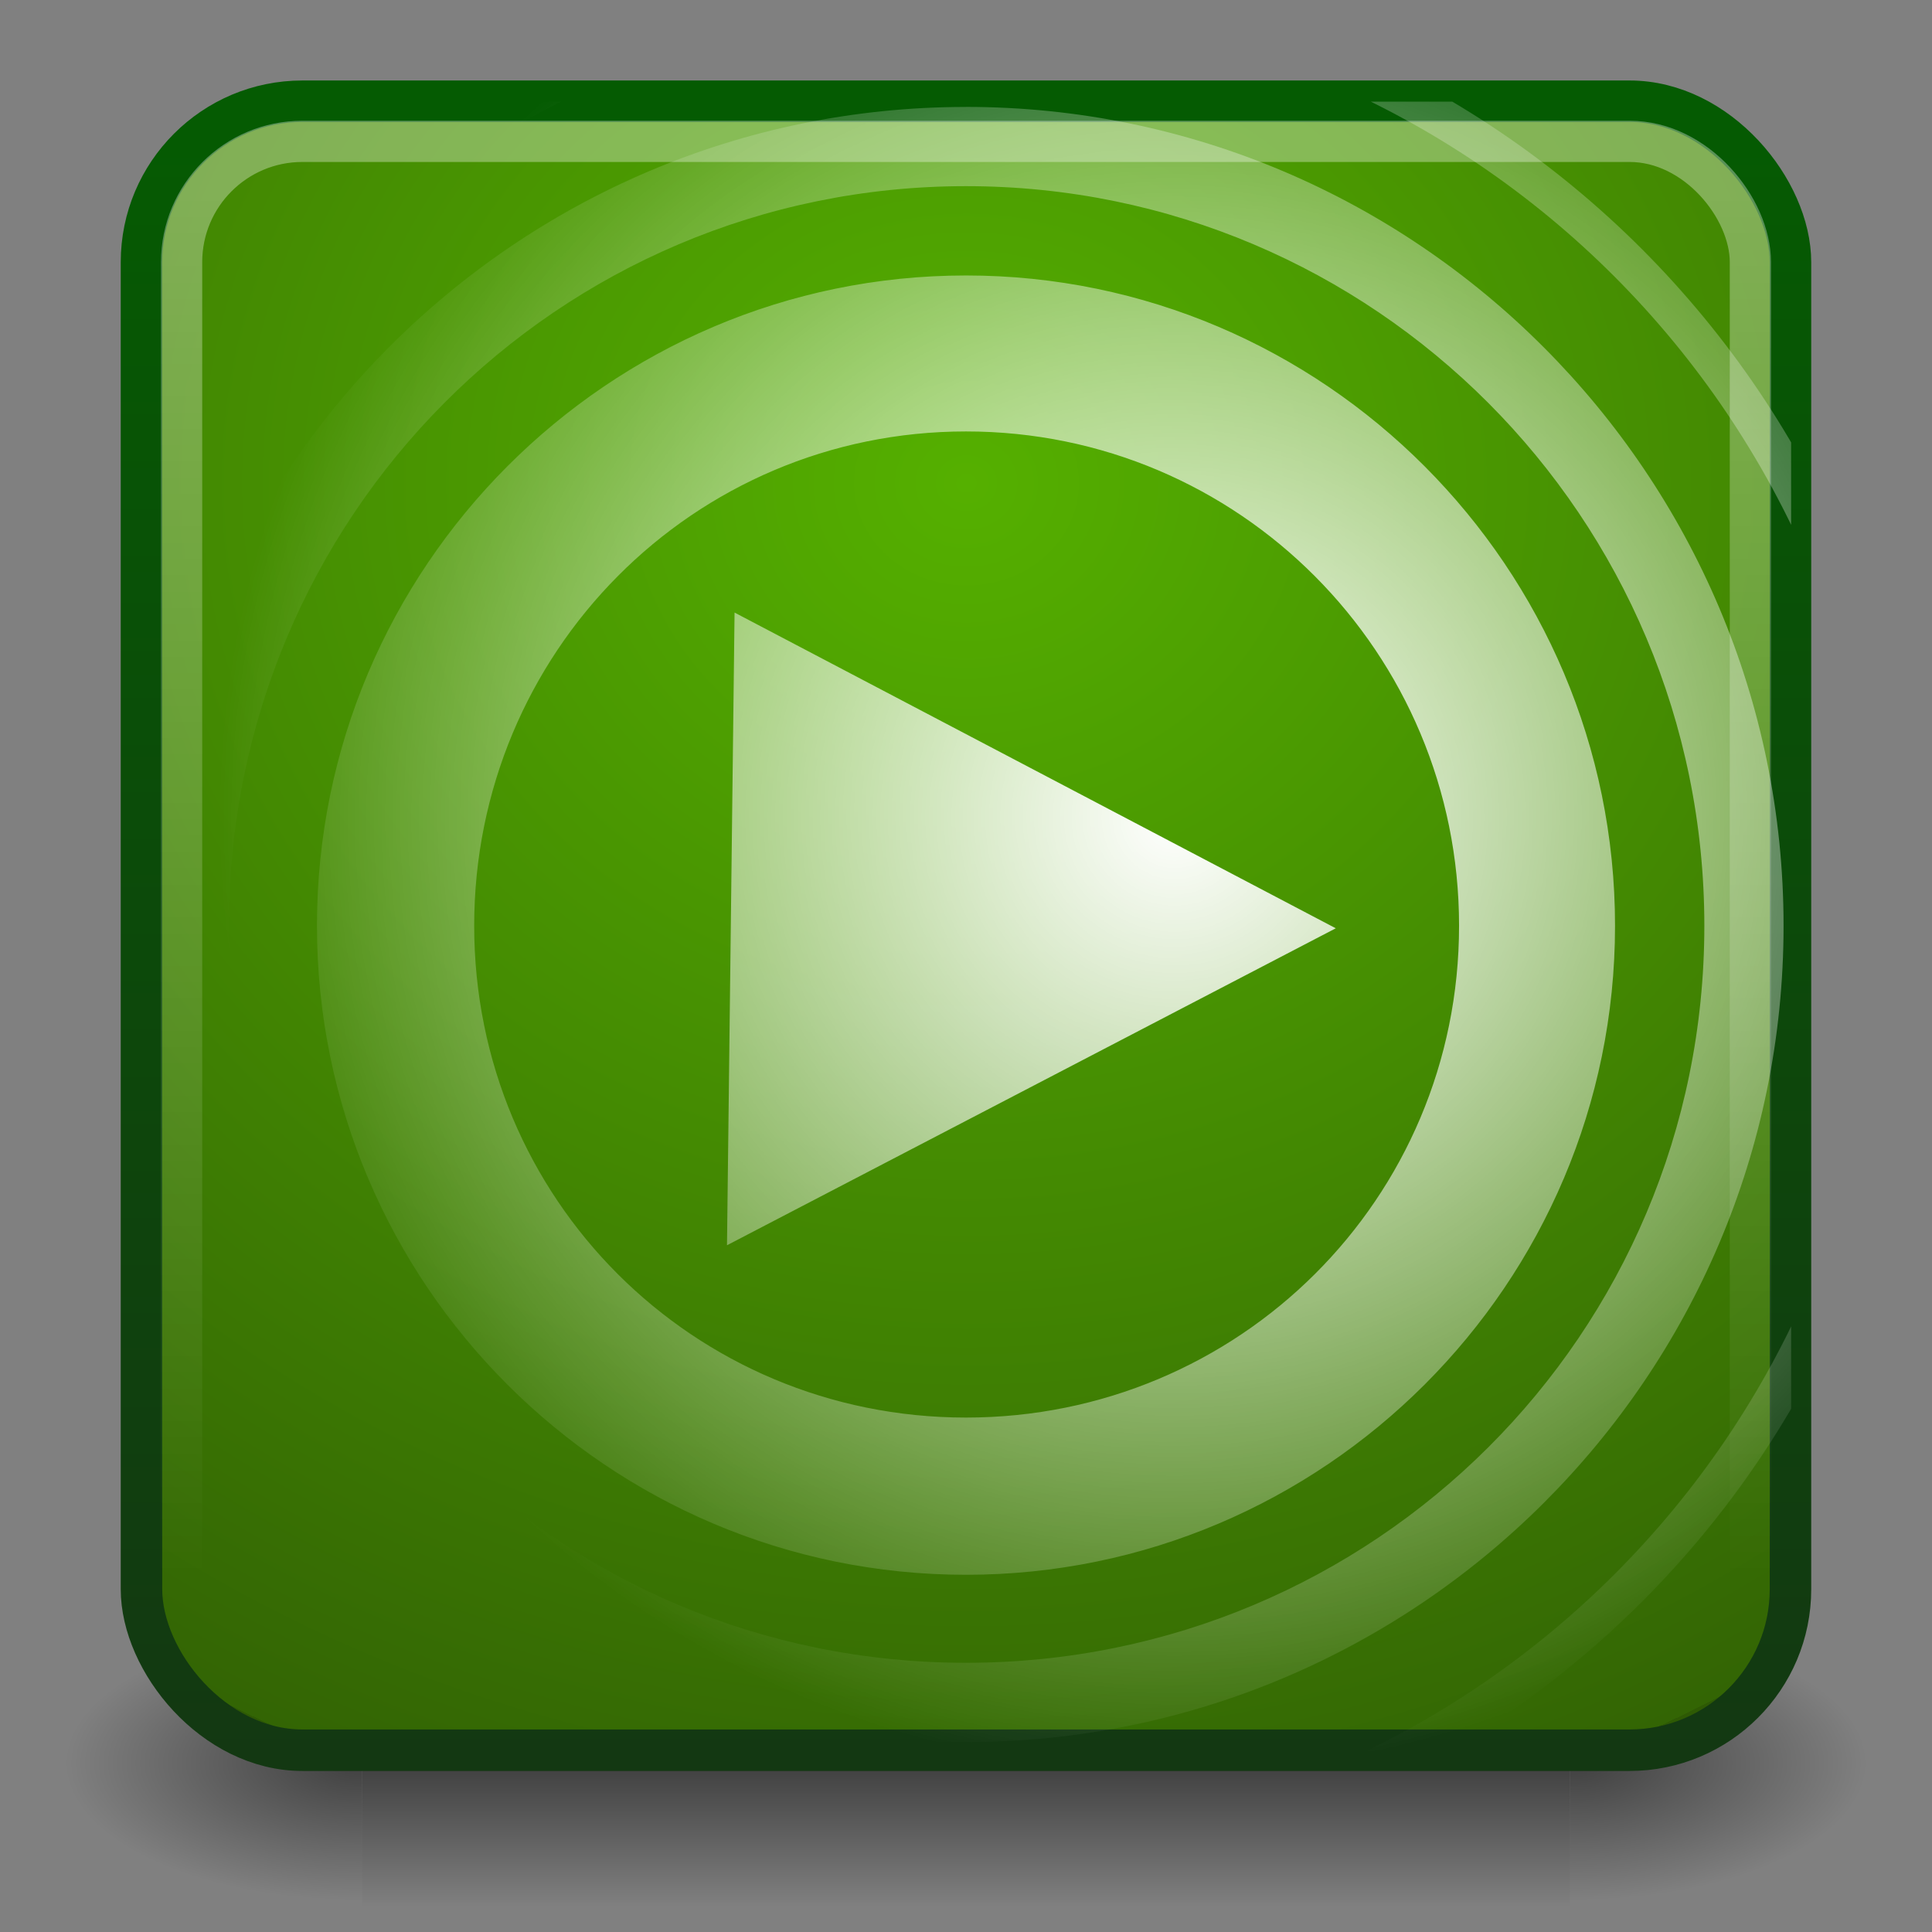 <?xml version="1.0" encoding="UTF-8" standalone="no"?>
<!-- Created with Inkscape (http://www.inkscape.org/) -->

<svg
   xmlns:dc="http://purl.org/dc/elements/1.1/"
   xmlns:cc="http://creativecommons.org/ns#"
   xmlns:rdf="http://www.w3.org/1999/02/22-rdf-syntax-ns#"
   xmlns:svg="http://www.w3.org/2000/svg"
   xmlns="http://www.w3.org/2000/svg"
   xmlns:xlink="http://www.w3.org/1999/xlink"
   xmlns:sodipodi="http://sodipodi.sourceforge.net/DTD/sodipodi-0.dtd"
   xmlns:inkscape="http://www.inkscape.org/namespaces/inkscape"
   version="1.1"
   width="48"
   height="48"
   id="svg4700"
   inkscape:version="0.91 r13725"
   sodipodi:docname="exaile.svg">
  <rect width="100%" height="100%" fill="#808080" stroke="none"/>
  <sodipodi:namedview
     pagecolor="#ffffff"
     bordercolor="#666666"
     borderopacity="1"
     objecttolerance="10"
     gridtolerance="10"
     guidetolerance="10"
     inkscape:pageopacity="0"
     inkscape:pageshadow="2"
     inkscape:window-width="1366"
     inkscape:window-height="704"
     id="namedview55"
     showgrid="true"
     inkscape:zoom="9.8333333"
     inkscape:cx="35.898305"
     inkscape:cy="24.864407"
     inkscape:window-x="0"
     inkscape:window-y="27"
     inkscape:window-maximized="1"
     inkscape:current-layer="svg4700">
    <inkscape:grid
       type="xygrid"
       id="grid4193" />
  </sodipodi:namedview>
  <defs
     id="defs4702">
    <linearGradient
       id="linearGradient3808">
      <stop
         id="stop3810"
         style="stop-color:#55b000;stop-opacity:1"
         offset="0" />
      <stop
         id="stop3816"
         style="stop-color:#336504;stop-opacity:1"
         offset="1" />
      <stop
         id="stop3812"
         style="stop-color:#2e5a04;stop-opacity:1"
         offset="1" />
    </linearGradient>
    <linearGradient
       id="linearGradient3998">
      <stop
         id="stop4000"
         style="stop-color:#133812;stop-opacity:1"
         offset="0" />
      <stop
         id="stop4002"
         style="stop-color:#055b02;stop-opacity:1"
         offset="1" />
    </linearGradient>
    <linearGradient
       id="linearGradient3882">
      <stop
         id="stop3884"
         style="stop-color:#ffffff;stop-opacity:1"
         offset="0" />
      <stop
         id="stop3886"
         style="stop-color:#ffffff;stop-opacity:0"
         offset="1" />
    </linearGradient>
    <linearGradient
       id="linearGradient4050">
      <stop
         id="stop4052"
         style="stop-color:#ffffff;stop-opacity:0.669"
         offset="0" />
      <stop
         id="stop4054"
         style="stop-color:#ffffff;stop-opacity:0"
         offset="1" />
    </linearGradient>
    <filter
       color-interpolation-filters="sRGB"
       id="filter3174">
      <feGaussianBlur
         id="feGaussianBlur3176"
         stdDeviation="1.71" />
    </filter>
    <linearGradient
       x1="45.448"
       y1="92.54"
       x2="45.448"
       y2="7.017"
       id="ButtonShadow"
       gradientUnits="userSpaceOnUse"
       gradientTransform="scale(1.006,0.994)">
      <stop
         id="stop3750"
         style="stop-color:#000000;stop-opacity:1"
         offset="0" />
      <stop
         id="stop3752"
         style="stop-color:#000000;stop-opacity:0.588"
         offset="1" />
    </linearGradient>
    <linearGradient
       x1="22.44"
       y1="4.894"
       x2="22.44"
       y2="38.217"
       id="linearGradient4523"
       xlink:href="#linearGradient4050"
       gradientUnits="userSpaceOnUse"
       gradientTransform="matrix(0.999,0,0,1.035,-0.813,-0.395)" />
    <radialGradient
       cx="29.303"
       cy="20.26"
       r="24.344"
       fx="29.303"
       fy="20.26"
       id="radialGradient3892"
       xlink:href="#linearGradient3882"
       gradientUnits="userSpaceOnUse"
       gradientTransform="matrix(0.976,0,0,0.976,0.585,0.535)" />
    <clipPath
       id="clipPath3896">
      <rect
         width="41"
         height="40.975"
         rx="3"
         ry="3"
         x="3.5"
         y="2.525"
         id="rect3898"
         style="color:#000000;fill:none;stroke:#34769e;stroke-width:1.031;stroke-linecap:butt;stroke-linejoin:miter;stroke-miterlimit:4;stroke-opacity:1;stroke-dasharray:none;stroke-dashoffset:0;marker:none;visibility:visible;display:inline;overflow:visible;enable-background:accumulate" />
    </clipPath>
    <linearGradient
       x1="17.48"
       y1="43.784"
       x2="17.48"
       y2="2.658"
       id="linearGradient4004"
       xlink:href="#linearGradient3998"
       gradientUnits="userSpaceOnUse"
       gradientTransform="matrix(0.999,0,0,1,0.018,-0.01)" />
    <radialGradient
       cx="605.714"
       cy="486.648"
       r="117.143"
       fx="605.714"
       fy="486.648"
       id="radialGradient3129"
       xlink:href="#linearGradient5060"
       gradientUnits="userSpaceOnUse"
       gradientTransform="matrix(0.062,0,0,0.029,1.637,28.953)" />
    <linearGradient
       id="linearGradient5060">
      <stop
         id="stop5062"
         style="stop-color:#000000;stop-opacity:1"
         offset="0" />
      <stop
         id="stop5064"
         style="stop-color:#000000;stop-opacity:0"
         offset="1" />
    </linearGradient>
    <linearGradient
       x1="302.857"
       y1="366.648"
       x2="302.857"
       y2="609.505"
       id="linearGradient3127"
       xlink:href="#linearGradient5048"
       gradientUnits="userSpaceOnUse"
       gradientTransform="matrix(0.062,0,0,0.029,1.624,28.953)" />
    <linearGradient
       id="linearGradient5048">
      <stop
         id="stop5050"
         style="stop-color:#000000;stop-opacity:0"
         offset="0" />
      <stop
         id="stop5056"
         style="stop-color:#000000;stop-opacity:1"
         offset="0.5" />
      <stop
         id="stop5052"
         style="stop-color:#000000;stop-opacity:0"
         offset="1" />
    </linearGradient>
    <radialGradient
       cx="605.714"
       cy="486.648"
       r="117.143"
       fx="605.714"
       fy="486.648"
       id="radialGradient3144"
       xlink:href="#linearGradient5060"
       gradientUnits="userSpaceOnUse"
       gradientTransform="matrix(-0.062,0,0,0.029,46.532,28.953)" />
    <radialGradient
       cx="24.051"
       cy="18.35"
       r="21"
       fx="24.051"
       fy="18.35"
       id="radialGradient3814"
       xlink:href="#linearGradient3808"
       gradientUnits="userSpaceOnUse"
       gradientTransform="matrix(1.81,0,-5.8045224e-6,1.649,-19.52,-18.254)" />
  </defs>
  <g
     id="g1017"
     transform="translate(-0.084,0.738)">
    <path
       inkscape:connector-curvature="0"
       style="display:inline;overflow:visible;visibility:visible;opacity:0.5;fill:url(#radialGradient3129);fill-opacity:1;fill-rule:nonzero;stroke:none;stroke-width:104.962;marker:none"
       id="path5058"
       d="m 39.087,39.586 c 0,0 0,7.043 0,7.043 3.2,0.013 7.736,-1.578 7.736,-3.522 0,-1.944 -3.571,-3.521 -7.736,-3.521 z" />
    <rect
       style="display:inline;overflow:visible;visibility:visible;opacity:0.5;fill:url(#linearGradient3127);fill-opacity:1;fill-rule:nonzero;stroke:none;stroke-width:104.962;marker:none"
       id="rect4173"
       y="39.586"
       x="9.081"
       height="7.043"
       width="30.006" />
    <path
       inkscape:connector-curvature="0"
       style="display:inline;overflow:visible;visibility:visible;opacity:0.5;fill:url(#radialGradient3144);fill-opacity:1;fill-rule:nonzero;stroke:none;stroke-width:104.962;marker:none"
       id="path5018"
       d="m 9.081,39.586 c 0,0 0,7.043 0,7.043 -3.2,0.013 -7.736,-1.578 -7.736,-3.522 0,-1.944 3.571,-3.521 7.736,-3.521 z" />
  </g>
  <rect
     style="color:#000000;display:inline;overflow:visible;visibility:visible;fill:url(#radialGradient3814);fill-opacity:1;fill-rule:nonzero;stroke:url(#linearGradient4004);stroke-width:1.031;stroke-linecap:butt;stroke-linejoin:miter;stroke-miterlimit:4;stroke-dasharray:none;stroke-dashoffset:0;stroke-opacity:1;marker:none;enable-background:accumulate"
     id="rect3117"
     y="2.515"
     x="3.515"
     ry="4"
     height="40.969"
     width="40.969" />
  <g
     style="display:none"
     id="layer2"
     transform="translate(5.204,-179.688)">
    <rect
       style="opacity:0.9;fill:url(#ButtonShadow);fill-opacity:1;fill-rule:nonzero;stroke:none;filter:url(#filter3174)"
       id="rect3745"
       y="7"
       x="5"
       ry="6"
       rx="6"
       height="85"
       width="86" />
  </g>
  <g
     id="layer4"
     transform="translate(5.204,-179.688)" />
  <rect
     style="opacity:0.5;fill:none;stroke:url(#linearGradient4523);stroke-width:1.024;stroke-miterlimit:4;stroke-dasharray:none;stroke-opacity:1"
     id="rect4513"
     y="3.512"
     x="4.512"
     ry="3"
     height="38.976"
     width="38.976" />
  <path
     inkscape:connector-curvature="0"
     style="color:#000000;font-style:normal;font-variant:normal;font-weight:bold;font-stretch:normal;font-size:32.948px;line-height:125%;font-family:Ubuntu;-inkscape-font-specification:'Ubuntu Bold';letter-spacing:0px;word-spacing:0px;display:inline;overflow:visible;visibility:visible;fill:url(#radialGradient3892);fill-opacity:1;fill-rule:nonzero;stroke:none;stroke-width:4.835;marker:none;enable-background:accumulate"
     id="path3829"
     clip-path="url(#clipPath3896)"
     d="M 24,-0.781 C 10.886,-0.781 0.25,9.877 0.25,23 0.25,36.123 10.886,46.75 24,46.75 37.114,46.75 47.75,36.123 47.75,23 47.75,9.877 37.114,-0.781 24,-0.781 Z M 24,0.188 C 36.587,0.188 46.781,10.405 46.781,23 46.781,35.595 36.587,45.781 24,45.781 11.413,45.781 1.219,35.595 1.219,23 1.219,10.405 11.413,0.188 24,0.188 Z m 0,2.469 C 12.807,2.656 3.719,11.8 3.719,23 3.719,34.2 12.807,43.281 24,43.281 35.193,43.281 44.312,34.2 44.312,23 44.312,11.8 35.193,2.656 24,2.656 Z M 24,4.625 C 34.139,4.625 42.344,12.855 42.344,23 42.344,33.145 34.139,41.312 24,41.312 13.861,41.312 5.688,33.145 5.688,23 5.688,12.855 13.861,4.625 24,4.625 Z m 0,2.219 C 15.111,6.844 7.875,14.105 7.875,23 7.875,31.895 15.111,39.125 24,39.125 32.889,39.125 40.125,31.895 40.125,23 40.125,14.105 32.889,6.844 24,6.844 Z m 0,3.875 c 6.78,0 12.25,5.497 12.25,12.281 0,6.785 -5.47,12.219 -12.25,12.219 -6.78,0 -12.219,-5.434 -12.219,-12.219 0,-6.785 5.438,-12.281 12.219,-12.281 z m -5.75,4.5 -0.188,15.719 15.125,-7.875 z" />
</svg>
